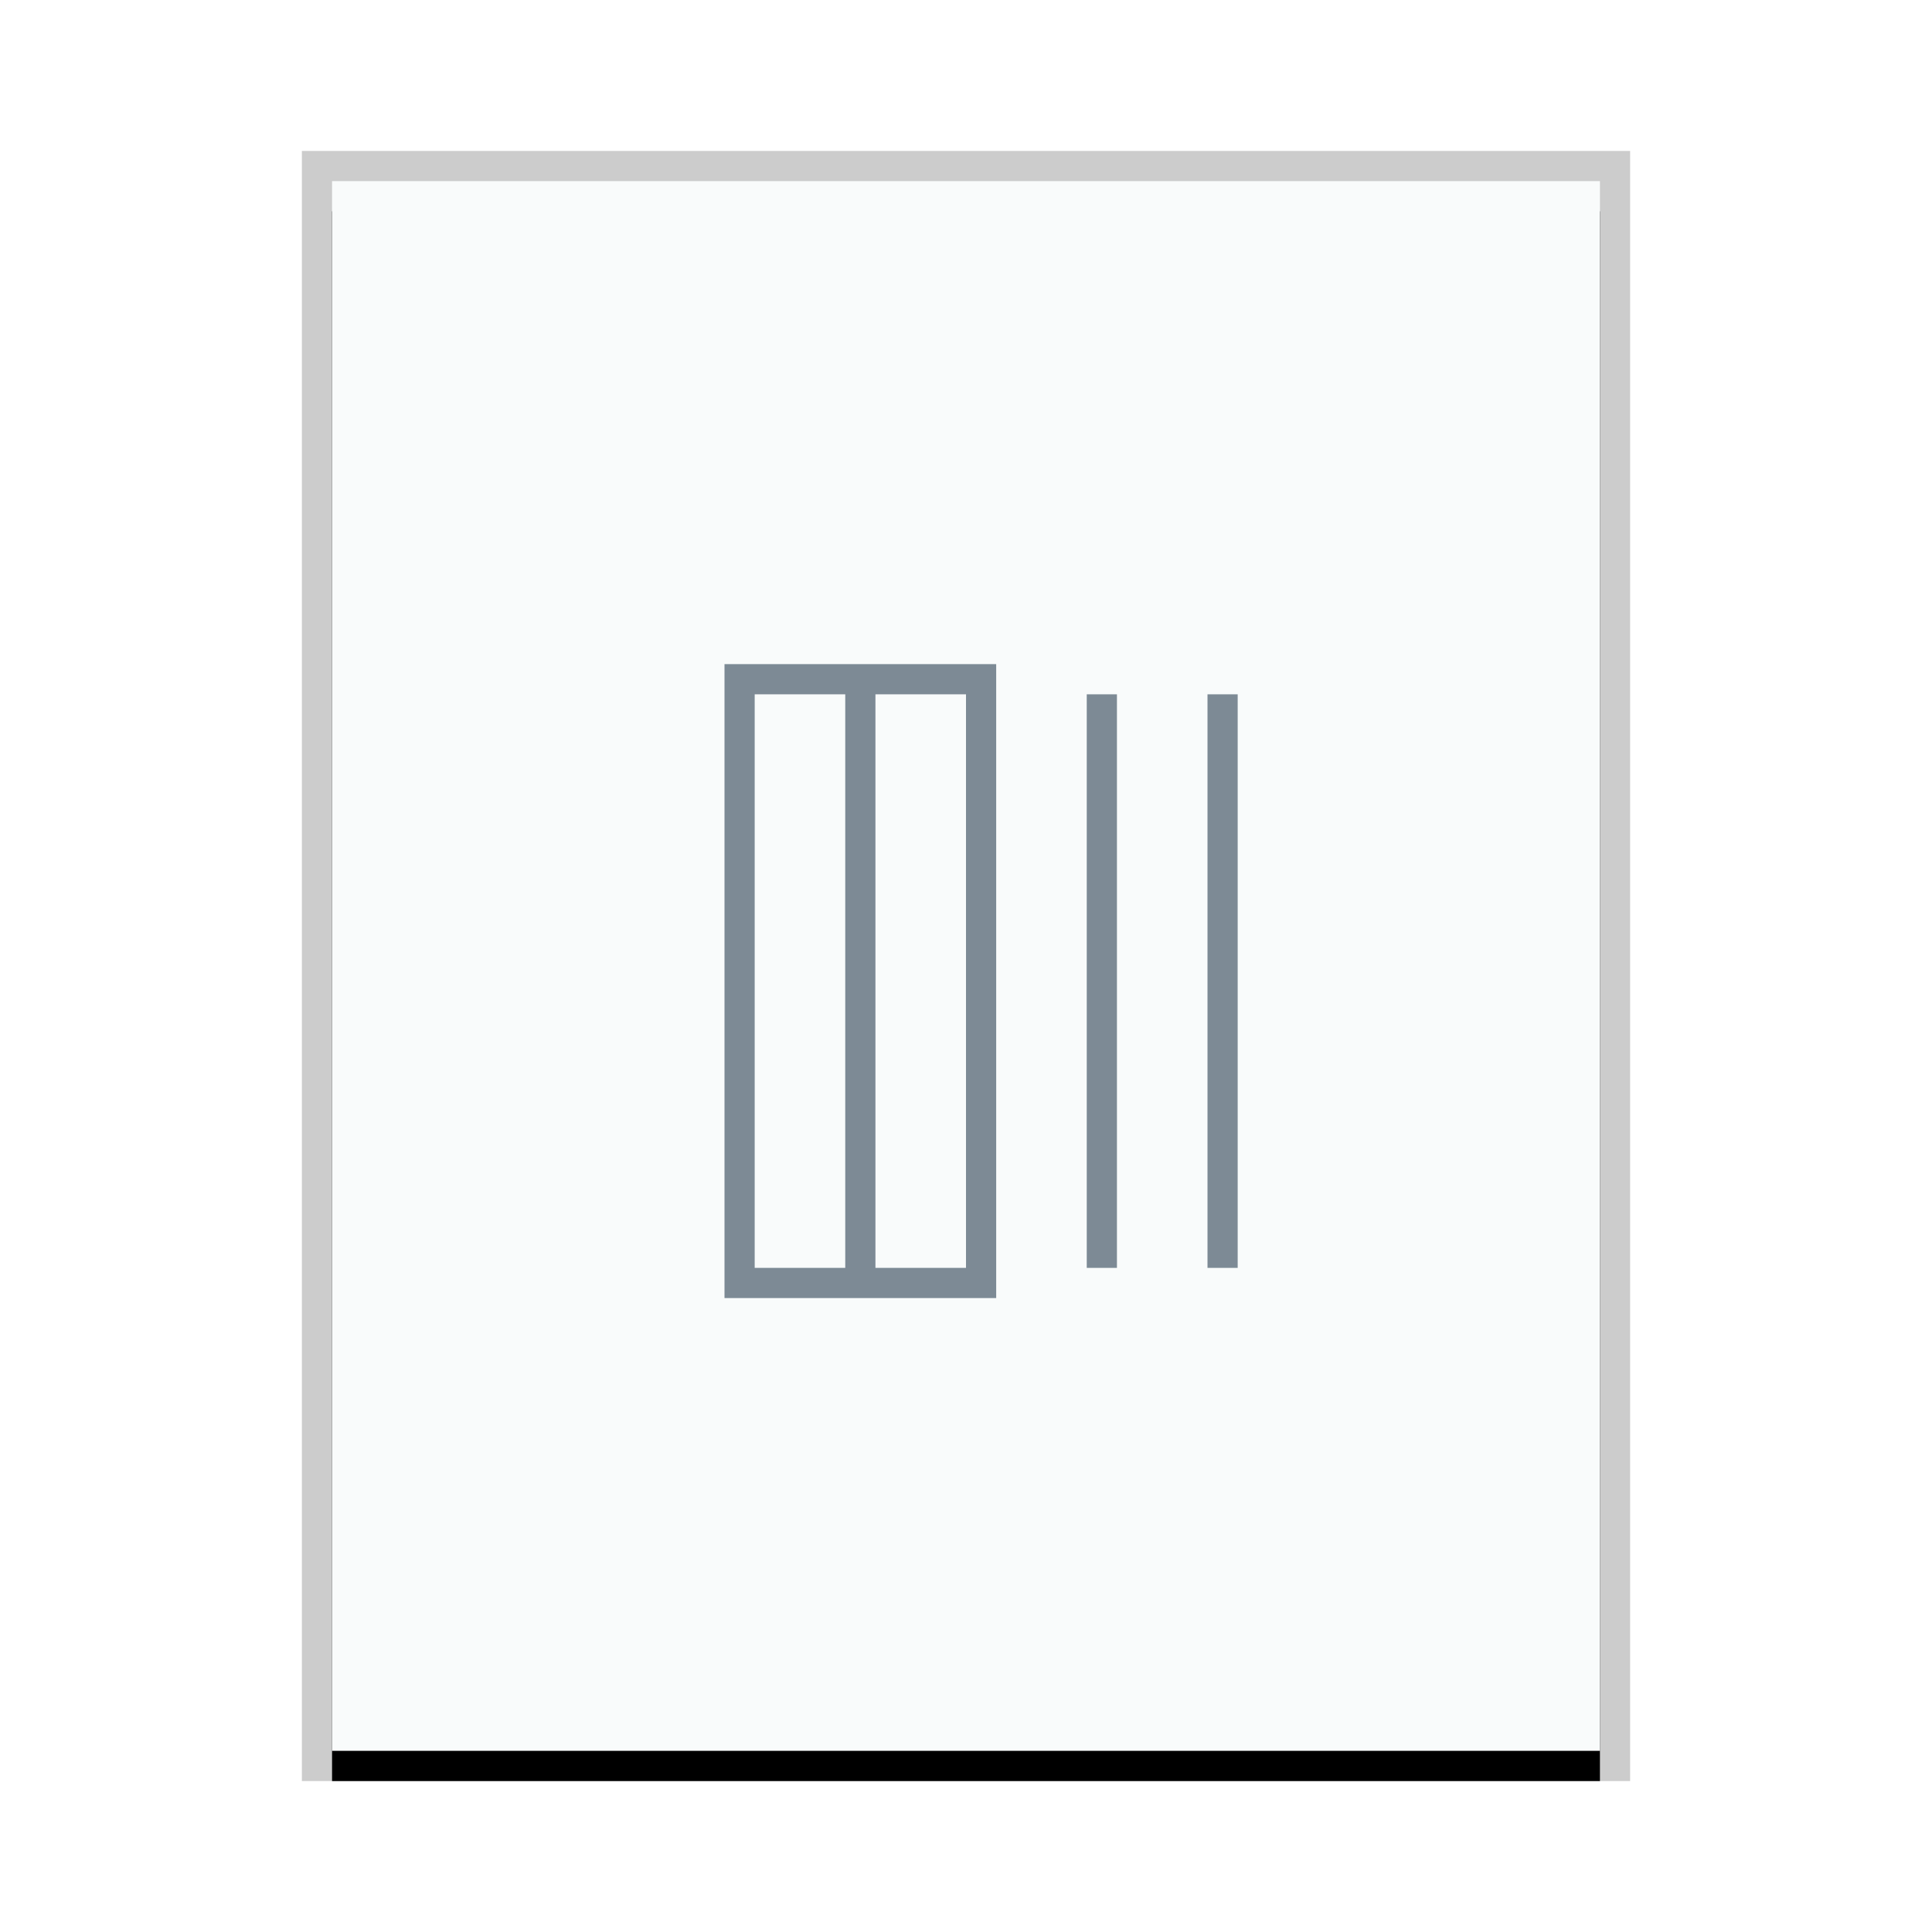 <svg xmlns="http://www.w3.org/2000/svg" xmlns:xlink="http://www.w3.org/1999/xlink" width="64" height="64" viewBox="0 0 64 64">
  <defs>
    <rect id="text-x-diff-b" width="42" height="52" x="0" y="0"/>
    <filter id="text-x-diff-a" width="109.5%" height="107.7%" x="-4.8%" y="-1.9%" filterUnits="objectBoundingBox">
      <feOffset dy="1" in="SourceAlpha" result="shadowOffsetOuter1"/>
      <feGaussianBlur in="shadowOffsetOuter1" result="shadowBlurOuter1" stdDeviation=".5"/>
      <feColorMatrix in="shadowBlurOuter1" values="0 0 0 0 0   0 0 0 0 0   0 0 0 0 0  0 0 0 0.2 0"/>
    </filter>
  </defs>
  <g fill="none" fill-rule="evenodd">
    <g transform="translate(11 6)">
      <use fill="#000" filter="url(#text-x-diff-a)" xlink:href="#text-x-diff-b"/>
      <use fill="#F9FBFB" xlink:href="#text-x-diff-b"/>
      <path fill="#000" fill-opacity=".2" fill-rule="nonzero" d="M43,-1 L-1,-1 L-1,53 L43,53 L43,-1 Z M42,0 L42,52 L0,52 L0,0 L42,0 Z"/>
    </g>
    <path fill="#2A4052" fill-opacity=".6" d="M24,22 L24,43 L33,43 L33,22 L24,22 Z M25,23 L28,23 L28,42 L25,42 L25,23 Z M29,23 L32,23 L32,42 L29,42 L29,23 Z M36,23 L36,42 L37,42 L37,23 L36,23 Z M40,23 L40,42 L41,42 L41,23 L40,23 Z"/>
  </g>
</svg>
